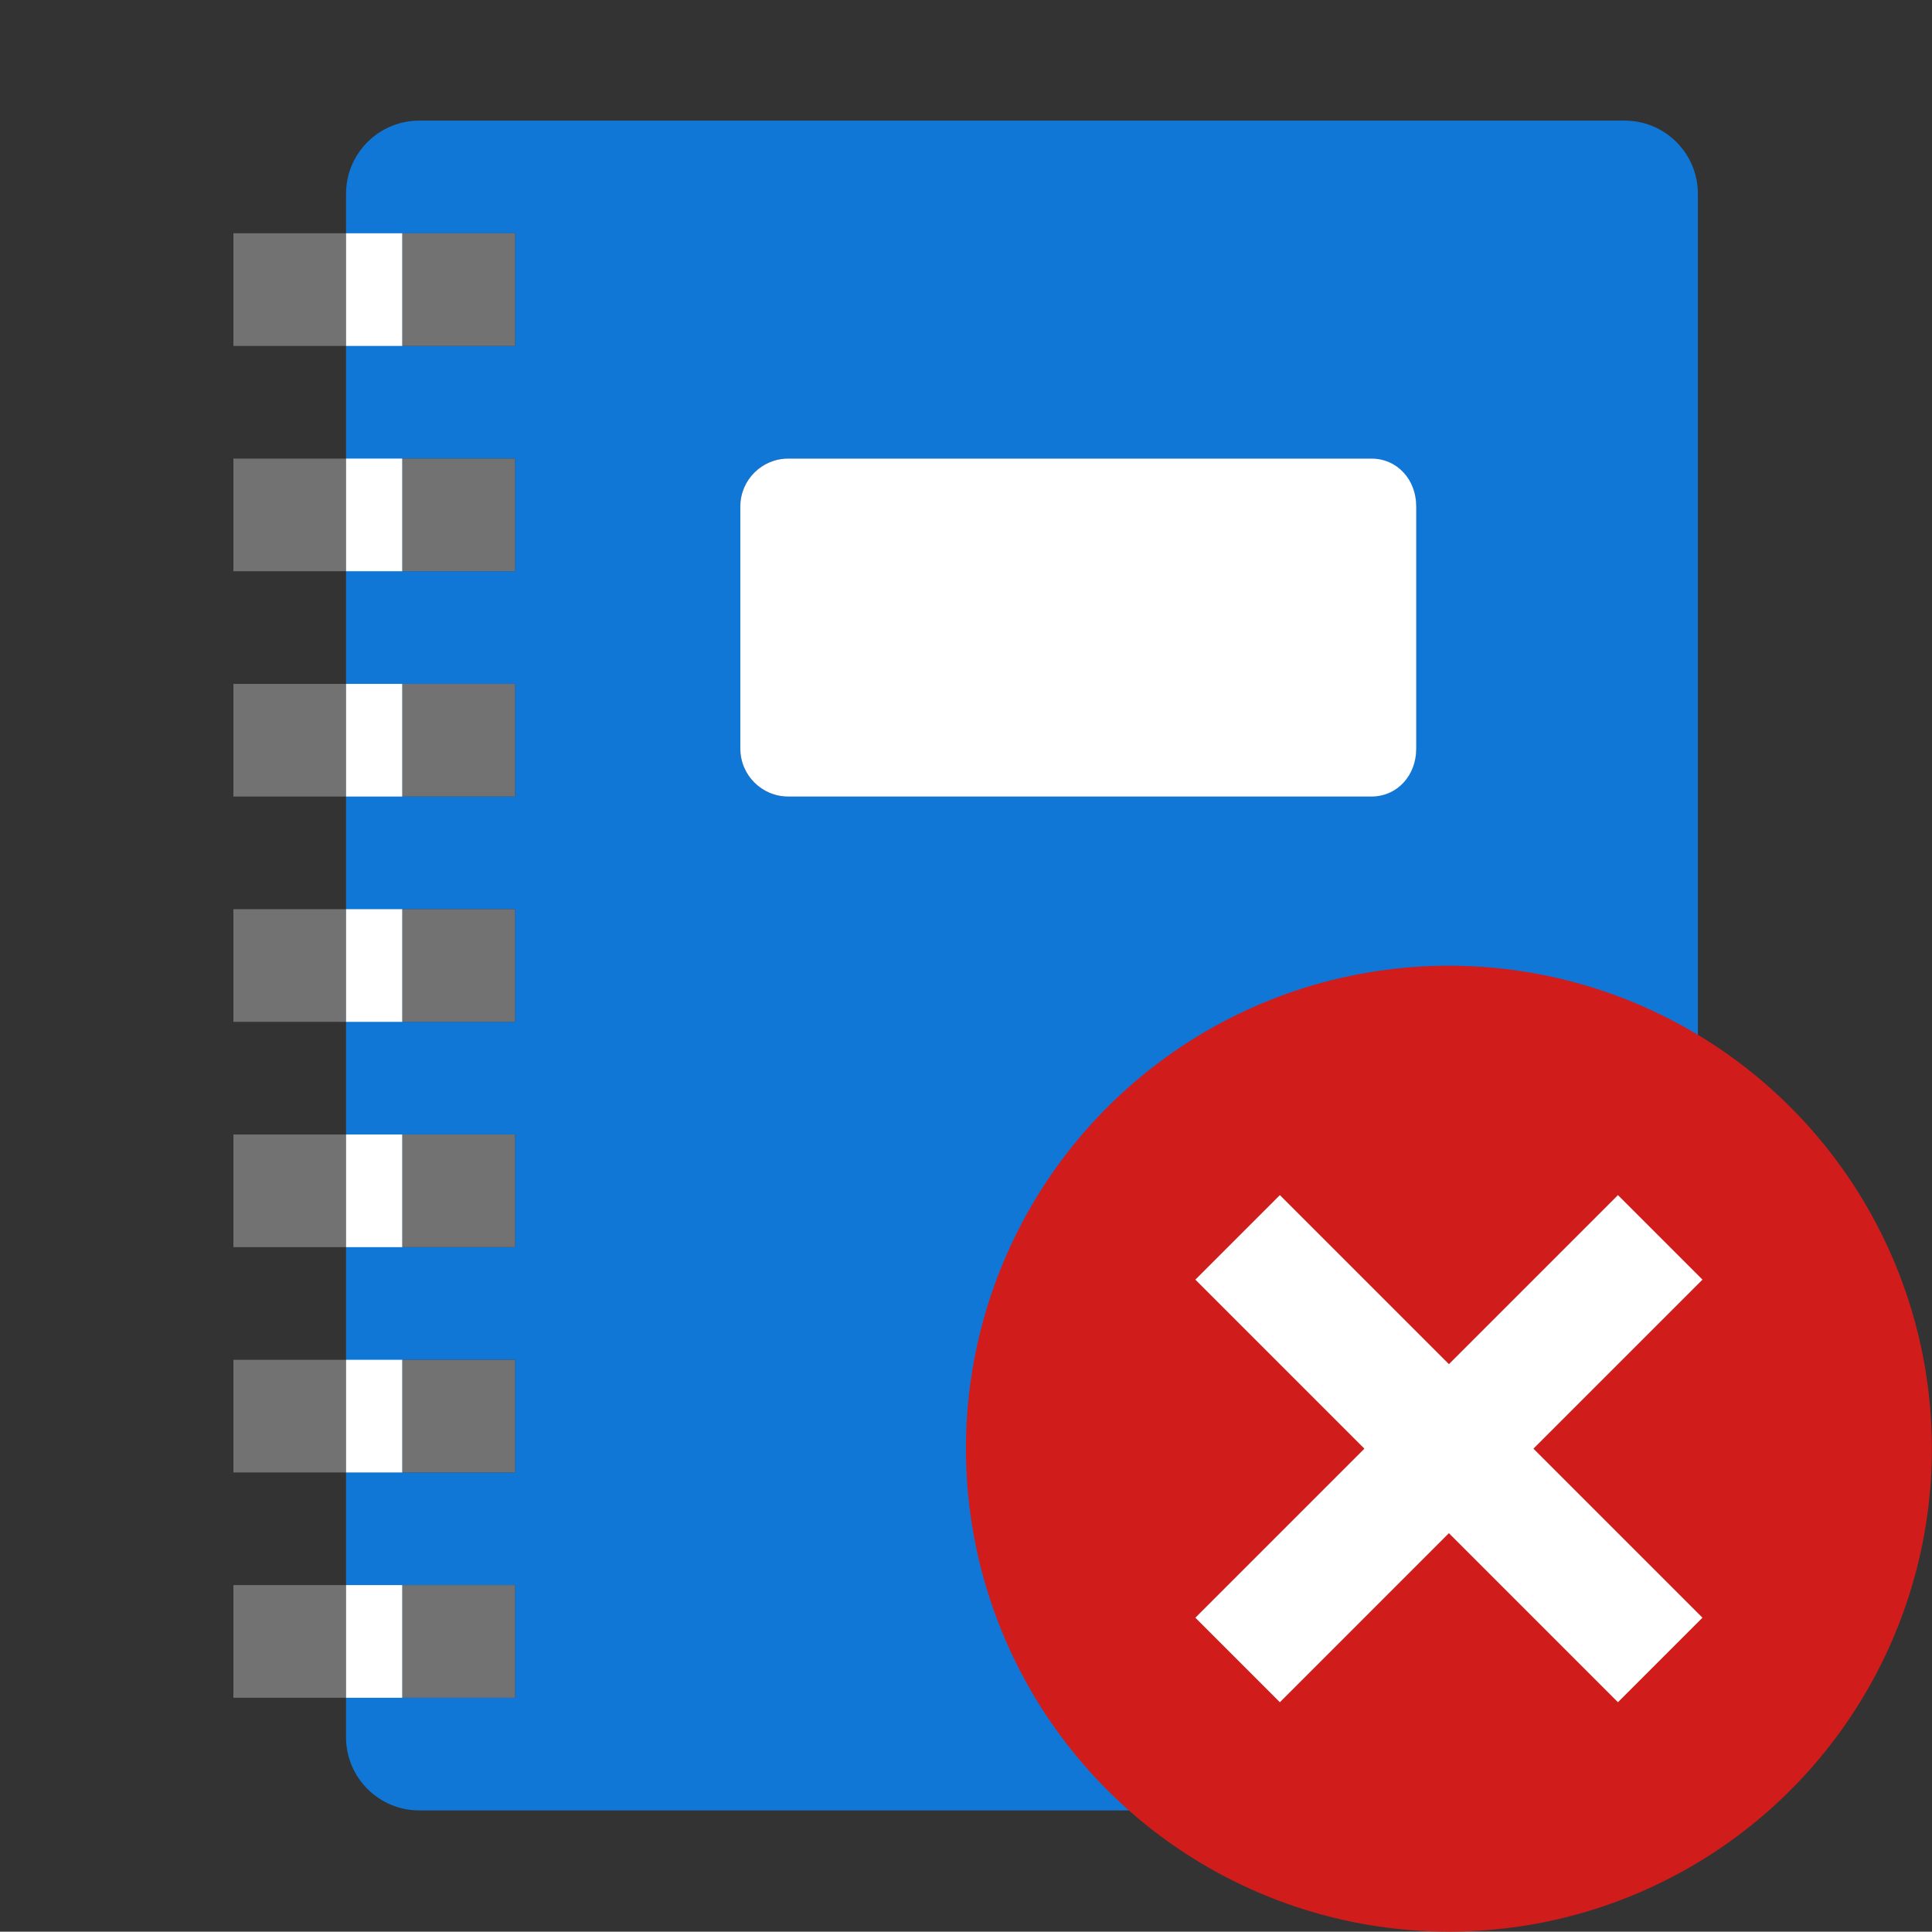 ﻿<?xml version='1.0' encoding='UTF-8'?>
<svg viewBox="-3.867 -2 32.002 31.997" xmlns="http://www.w3.org/2000/svg" xmlns:xlink="http://www.w3.org/1999/xlink">
  <rect x="-3.867" y="-2" width="32.002" height="31.997" fill="#333333" stroke="none"/>
  <g id="Layer_1" transform="translate(-2.8, -0.935)">
    <g transform="matrix(0.933, 0, 0, 0.933, 0, 0)">
      <g id="icon">
        <path d="M27.7, 1L6.3, 1C5.582, 1 5, 1.582 5, 2.3L5, 29.7C5, 30.418 5.582, 31 6.3, 31L27.7, 31C28.418, 31 29, 30.418 29, 29.7L29, 2.3C29, 1.582 28.418, 1 27.7, 1zM8, 29L6, 29L6, 27L8, 27L8, 29zM8, 25L6, 25L6, 23L8, 23L8, 25zM8, 21L6, 21L6, 19L8, 19L8, 21zM8, 17L6, 17L6, 15L8, 15L8, 17zM8, 13L6, 13L6, 11L8, 11L8, 13zM8, 9L6, 9L6, 7L8, 7L8, 9zM8, 5L6, 5L6, 3L8, 3L8, 5zM24, 12.15C24, 12.619 23.619, 13 23.15, 13L12.85, 13C12.381, 13 12, 12.619 12, 12.15L12, 7.85C12, 7.381 12.381, 7 12.85, 7L23.15, 7C23.619, 7 24, 7.381 24, 7.85L24, 12.15z" fill="#1177D7" fill-opacity="1" class="Blue" />
      </g>
    </g>
  </g>
  <g id="Layer_1" transform="translate(-2.8, -0.935)">
    <g transform="matrix(0.933, 0, 0, 0.933, 0, 0)">
      <g id="icon">
        <path d="M5, 19L5, 21L3, 21L3, 19L5, 19zM3, 15L3, 17L5, 17L5, 15L3, 15zM3, 11L3, 13L5, 13L5, 11L3, 11zM3, 23L3, 25L5, 25L5, 23L3, 23zM3, 27L3, 29L5, 29L5, 27L3, 27zM5, 7L5, 9L3, 9L3, 7L5, 7zM5, 3L5, 5L3, 5L3, 3L5, 3z" fill="#727272" fill-opacity="1" class="Black" />
      </g>
    </g>
  </g>
  <g id="Layer_1" transform="translate(-2.8, -0.935)">
    <g transform="matrix(0.933, 0, 0, 0.933, 0, 0)">
      <g id="icon">
        <path d="M6, 19L6, 21L5, 21L5, 19L6, 19zM5, 15L5, 17L6, 17L6, 15L5, 15zM5, 11L5, 13L6, 13L6, 11L5, 11zM5, 23L5, 25L6, 25L6, 23L5, 23zM5, 27L5, 29L6, 29L6, 27L5, 27zM6, 7L6, 9L5, 9L5, 7L6, 7zM6, 3L6, 5L5, 5L5, 3L6, 3z" fill="#FFFFFF" fill-opacity="1" class="White" />
      </g>
    </g>
  </g>
  <g id="Layer_1" transform="translate(-2.8, -0.935)">
    <g transform="matrix(0.933, 0, 0, 0.933, 0, 0)">
      <g id="icon">
        <path d="M8, 19L8, 21L6, 21L6, 19L8, 19zM6, 15L6, 17L8, 17L8, 15L6, 15zM6, 11L6, 13L8, 13L8, 11L6, 11zM6, 23L6, 25L8, 25L8, 23L6, 23zM6, 27L6, 29L8, 29L8, 27L6, 27zM8, 7L8, 9L6, 9L6, 7L8, 7zM8, 3L8, 5L6, 5L6, 3L8, 3z" fill="#727272" fill-opacity="1" class="Black" />
      </g>
    </g>
  </g>
  <g id="Layer_1" transform="translate(-2.8, -0.935)">
    <g transform="matrix(0.933, 0, 0, 0.933, 0, 0)">
      <g id="icon">
        <path d="M23.2, 13L12.85, 13C12.381, 13 12, 12.619 12, 12.15L12, 7.85C12, 7.381 12.381, 7 12.85, 7L23.2, 7C23.669, 7 24, 7.381 24, 7.85L24, 12.15C24, 12.619 23.669, 13 23.2, 13z" fill="#FFFFFF" fill-opacity="1" class="White" />
      </g>
    </g>
  </g>
  <g id="Layer_1" transform="translate(12.133, 13.996)" style="enable-background:new 0 0 16 16">
    <g id="DeleteCircled_1_">
      <circle cx="8" cy="8" r="8" fill="#D11C1C" class="Red" />
    </g>
  </g>
  <g id="Layer_1" transform="translate(12.133, 13.996)" style="enable-background:new 0 0 16 16">
    <g id="DeleteCircled_1_">
      <polygon points="12.2,5.2 10.8,3.8 8,6.6 5.2,3.8 3.8,5.2 6.6,8 3.8,10.8 5.2,12.2 8,9.4 10.8,12.2 12.2,10.8 9.4,8     " fill="#FFFFFF" class="White" />
    </g>
  </g>
</svg>